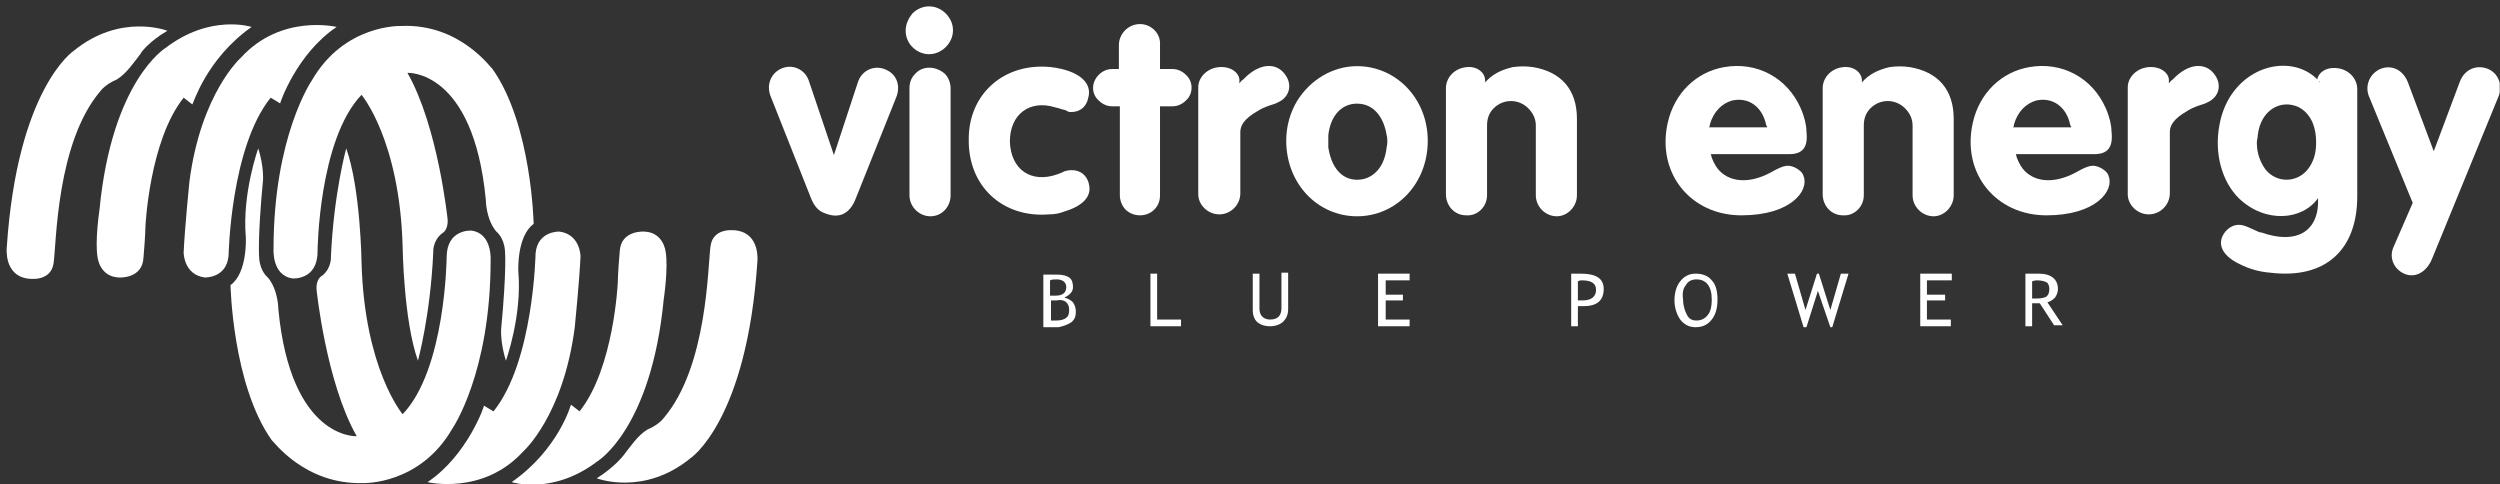 <svg width="284" height="55" viewBox="0 0 284 55" fill="none" xmlns="http://www.w3.org/2000/svg">
<rect x="0" y="0" width="284" height="55" fill="#333333" stroke="none"/>
<g clip-path="url(#clip0_1151_12181)">
<path d="M19.016 3.495C19.016 3.495 13.693 1.431 8.37 5.776C8.37 5.776 1.961 10.013 0.766 28.154C0.766 28.154 0.44 31.196 3.047 31.631C3.047 31.631 5.763 32.174 6.089 29.893C6.415 27.611 6.415 16.205 11.412 10.339C11.412 10.339 11.955 9.578 13.259 9.035C14.345 8.383 15.214 7.08 15.975 6.102C15.975 5.994 16.952 4.69 19.016 3.495Z" fill="white"/>
<path d="M28.577 3.06C28.577 3.06 23.906 1.539 18.8 5.45C18.8 5.45 12.716 9.143 11.304 23.809C11.304 23.809 10.761 27.394 11.087 29.24C11.087 29.24 11.304 31.413 13.477 31.522C13.477 31.522 16.193 31.739 16.301 29.24C16.519 26.742 16.519 25.764 16.519 25.764C16.519 25.764 16.953 15.987 20.864 11.099L21.842 11.859C21.95 11.859 23.363 6.754 28.577 3.06Z" fill="white"/>
<path d="M38.244 3.06C38.244 3.06 31.943 1.539 27.381 6.537C27.381 6.537 22.818 10.556 21.515 20.659C21.515 20.659 20.971 26.09 20.863 28.698C20.863 28.698 20.863 31.196 23.253 31.522C23.253 31.522 25.751 31.631 25.968 29.023C25.968 29.023 26.186 16.748 30.748 11.099L31.835 11.751C31.726 11.86 33.681 6.102 38.244 3.06Z" fill="white"/>
<path d="M45.523 2.952C45.523 2.952 39.113 2.734 35.42 9.144C35.42 9.144 31.075 15.444 31.075 28.263C31.075 28.263 30.857 31.305 33.247 31.631C33.247 31.631 36.072 31.848 36.072 28.589C36.072 28.589 36.18 15.879 41.069 10.773C41.069 10.773 45.414 15.879 45.74 28.046C45.74 28.046 45.849 36.41 47.478 40.973C47.478 40.973 48.89 35.867 49.216 28.697C49.216 28.697 49.107 27.394 50.194 26.525C50.194 26.525 50.954 26.199 50.846 24.895C50.846 24.895 49.759 14.358 46.283 8.275C46.283 8.275 53.779 7.84 55.191 22.723C55.191 22.723 55.191 24.895 56.386 26.308C56.386 26.308 57.255 26.959 57.364 28.48C57.364 28.48 57.581 30.544 56.929 37.388C56.929 37.388 56.82 38.909 57.472 40.973C57.472 40.973 59.319 35.867 58.884 30.87C58.884 30.87 58.667 26.851 60.623 25.438C60.623 25.438 60.405 14.141 55.951 7.84C55.843 7.84 52.258 2.626 45.523 2.952Z" fill="white"/>
<path d="M67.792 54.334C67.792 54.334 73.115 56.398 78.438 52.053C78.438 52.053 84.847 47.817 86.042 29.675C86.042 29.675 86.368 26.633 83.761 26.199C83.761 26.199 81.045 25.656 80.719 27.937C80.393 30.218 80.393 41.624 75.396 47.491C75.396 47.491 74.853 48.251 73.549 48.794C72.463 49.446 71.594 50.75 70.834 51.727C70.834 51.727 69.856 53.031 67.792 54.334Z" fill="white"/>
<path d="M58.124 54.769C58.124 54.769 62.795 56.29 67.901 52.379C67.901 52.379 73.984 48.686 75.397 34.02C75.397 34.02 75.94 30.436 75.614 28.589C75.614 28.589 75.397 26.416 73.224 26.308C73.224 26.308 70.508 26.09 70.4 28.589C70.182 31.087 70.182 32.065 70.182 32.065C70.182 32.065 69.748 41.842 65.837 46.73L64.859 45.97C64.859 45.97 63.447 51.076 58.124 54.769Z" fill="white"/>
<path d="M48.565 54.77C48.565 54.77 54.865 56.29 59.428 51.293C59.428 51.293 63.99 47.274 65.294 37.171C65.294 37.171 65.837 31.739 65.946 29.132C65.946 29.132 65.946 26.634 63.556 26.308C63.556 26.308 61.057 26.199 60.84 28.806C60.84 28.806 60.623 41.082 56.06 46.731L54.974 46.079C55.082 45.97 53.127 51.728 48.565 54.77Z" fill="white"/>
<path d="M41.287 54.877C41.287 54.877 47.696 55.094 51.39 48.685C51.39 48.685 55.735 42.384 55.735 29.566C55.735 29.566 55.952 26.524 53.562 26.198C53.562 26.198 50.738 25.981 50.738 29.24C50.738 29.24 50.629 41.95 45.741 47.055C45.741 47.055 41.395 41.95 41.07 29.783C41.07 29.783 40.961 21.418 39.331 16.856C39.331 16.856 37.919 21.961 37.593 29.131C37.593 29.131 37.702 30.435 36.616 31.304C36.616 31.304 35.855 31.63 35.964 32.933C35.964 32.933 37.05 43.471 40.526 49.554C40.526 49.554 33.031 49.988 31.619 35.106C31.619 35.106 31.619 32.933 30.424 31.521C30.424 31.521 29.555 30.869 29.446 29.348C29.446 29.348 29.229 27.284 29.881 20.441C29.881 20.441 29.989 18.92 29.337 16.856C29.337 16.856 27.491 21.961 27.925 26.958C27.925 26.958 28.142 30.978 26.187 32.39C26.187 32.39 26.404 43.688 30.858 49.988C30.967 49.988 34.552 55.094 41.287 54.877Z" fill="white"/>
<path d="M94.733 17.617L97.449 9.361C97.884 7.948 99.405 7.297 100.708 7.948C101.903 8.492 102.338 9.795 101.794 11.099L97.232 22.505C96.58 24.243 95.385 24.895 93.756 24.243C93.104 24.026 92.561 23.591 92.126 22.505L87.564 10.99C87.02 9.686 87.564 8.383 88.65 7.84C89.954 7.188 91.474 7.84 91.909 9.252L94.733 17.617Z" fill="white"/>
<path d="M103.316 10.013C103.316 9.361 103.534 8.818 103.968 8.383C104.837 7.405 106.358 7.514 107.336 8.383C107.77 8.818 107.988 9.47 107.988 10.013V22.18C107.988 23.483 107.01 24.569 105.706 24.569C104.403 24.569 103.316 23.483 103.316 22.18V10.013ZM103.642 1.539C104.729 0.453 106.358 0.453 107.444 1.539C108.531 2.626 108.531 4.255 107.444 5.341C106.358 6.428 104.729 6.428 103.642 5.341C103.208 4.907 102.882 4.255 102.882 3.495C102.882 2.734 103.208 2.083 103.642 1.539Z" fill="white"/>
<path d="M119.392 7.622C122.868 8.057 124.063 9.577 123.629 11.098C123.411 12.184 122.651 12.728 121.673 12.728C121.565 12.728 121.347 12.728 121.239 12.619L121.021 12.51L120.587 12.402L120.261 12.293L119.826 12.185C117.002 11.316 114.721 12.945 114.721 16.095C114.829 19.246 117.111 20.875 120.152 19.789L120.695 19.572L120.913 19.463C122.325 19.028 123.52 19.68 123.737 21.092C123.954 22.287 123.085 23.374 120.913 24.026C120.37 24.243 119.826 24.351 119.175 24.351C113.96 24.786 109.941 21.201 110.05 15.769C110.05 10.664 114.069 7.079 119.392 7.622Z" fill="white"/>
<path d="M127.106 7.841V5.125C127.106 3.821 128.192 2.735 129.496 2.735C130.799 2.735 131.886 3.821 131.777 5.125V7.841H133.189C133.732 7.841 134.276 8.058 134.71 8.492C135.579 9.253 135.579 10.665 134.71 11.425C134.276 11.86 133.732 12.077 133.189 12.077H131.777V22.18C131.777 22.832 131.56 23.375 131.125 23.809C130.256 24.679 128.735 24.679 127.866 23.809C127.432 23.375 127.215 22.723 127.215 22.18V12.077H126.345C125.802 12.077 125.259 11.86 124.825 11.425C123.956 10.665 123.956 9.361 124.825 8.492C125.259 8.058 125.802 7.841 126.345 7.841H127.106Z" fill="white"/>
<path d="M136.122 9.905C136.122 8.818 137.099 7.732 138.511 7.623C139.924 7.515 140.901 8.384 140.793 9.253V9.47C140.901 9.362 141.01 9.144 141.227 9.036C143.074 7.08 145.029 7.08 146.007 8.493C146.876 9.688 146.442 11.1 145.138 11.643L144.921 11.752L144.269 11.969C143.617 12.186 143.183 12.403 142.857 12.621C141.336 13.49 140.901 14.25 140.901 15.011V21.963C140.901 23.267 139.815 24.353 138.511 24.353C137.208 24.353 136.122 23.267 136.122 22.072V9.905Z" fill="white"/>
<path d="M147.311 11.534C148.832 9.036 151.439 7.515 154.155 7.515C158.608 7.515 162.193 11.209 162.193 15.988C162.193 20.877 158.608 24.57 154.155 24.57C149.701 24.57 146.116 20.877 146.116 15.988C146.116 14.359 146.55 12.838 147.311 11.534ZM150.896 16.749C151.33 19.573 152.96 20.768 154.915 20.334C156.219 20.008 157.305 18.813 157.522 16.749C157.631 16.314 157.631 15.771 157.522 15.336C157.196 13.381 156.219 12.186 154.915 11.86C152.96 11.426 151.221 12.621 150.896 15.336C150.896 15.554 150.896 15.771 150.896 16.097C150.896 16.423 150.896 16.64 150.896 16.749Z" fill="white"/>
<path d="M164.258 10.012C164.258 8.817 165.235 7.731 166.648 7.622C167.843 7.514 168.712 8.274 168.712 9.143V9.36C169.472 8.491 170.45 7.948 171.862 7.622C172.622 7.514 173.383 7.514 174.143 7.622C177.402 8.165 179.14 10.229 179.14 13.488V22.179C179.14 23.483 178.054 24.569 176.859 24.569C175.556 24.569 174.469 23.483 174.469 22.179V14.249C174.469 13.488 174.143 12.837 173.6 12.293C172.514 11.207 170.776 11.207 169.689 12.293C169.146 12.837 168.929 13.488 168.929 14.249V22.179C168.929 23.483 167.843 24.569 166.539 24.46C165.236 24.46 164.258 23.374 164.258 22.07V10.012Z" fill="white"/>
<path d="M194.348 17.51C194.457 18.053 194.782 18.704 195.108 19.139C196.303 20.66 198.585 20.986 201.192 19.574C202.713 18.704 203.147 18.704 203.908 19.03C204.342 19.248 204.777 19.574 204.885 20.008C205.537 21.638 203.473 24.462 197.824 24.462C192.067 24.462 188.156 19.682 189.459 13.925C190.22 10.557 192.718 8.167 195.869 7.624C199.562 6.972 203.038 8.819 204.559 12.295C204.994 13.273 205.211 14.251 205.211 14.902C205.428 16.749 204.777 17.51 203.256 17.51H194.348ZM200.757 14.576C200.757 14.468 200.757 14.359 200.649 14.251C200.214 12.078 198.585 10.992 196.738 11.426C195.651 11.752 194.674 12.621 194.239 14.142C194.239 14.251 194.239 14.359 194.131 14.468H200.757V14.576Z" fill="white"/>
<path d="M207.058 10.012C207.058 8.817 208.035 7.731 209.448 7.622C210.642 7.514 211.512 8.274 211.512 9.143V9.36C212.272 8.491 213.25 7.948 214.662 7.622C215.422 7.514 216.183 7.514 216.943 7.622C220.202 8.165 221.94 10.229 221.94 13.488V22.179C221.94 23.483 220.854 24.569 219.659 24.569C218.355 24.569 217.269 23.483 217.269 22.179V14.249C217.269 13.488 216.943 12.837 216.4 12.293C215.314 11.207 213.576 11.207 212.489 12.293C211.946 12.837 211.729 13.488 211.729 14.249V22.179C211.729 23.483 210.642 24.569 209.339 24.46C208.035 24.46 207.058 23.374 207.058 22.07V10.012Z" fill="white"/>
<path d="M229.002 17.51C229.111 18.053 229.437 18.704 229.763 19.139C230.958 20.66 233.239 20.986 235.846 19.574C237.367 18.704 237.801 18.704 238.562 19.03C238.996 19.248 239.431 19.574 239.54 20.008C240.191 21.638 238.127 24.462 232.478 24.462C226.721 24.462 222.81 19.682 224.114 13.925C224.874 10.557 227.373 8.167 230.523 7.624C234.217 6.972 237.693 8.819 239.214 12.295C239.648 13.273 239.865 14.251 239.865 14.902C240.083 16.749 239.431 17.51 237.91 17.51H229.002ZM235.303 14.576C235.303 14.468 235.303 14.359 235.194 14.251C234.76 12.078 233.13 10.992 231.283 11.426C230.197 11.752 229.219 12.621 228.785 14.142C228.785 14.251 228.785 14.359 228.676 14.468H235.303V14.576Z" fill="white"/>
<path d="M241.713 9.905C241.713 8.818 242.691 7.732 244.103 7.623C245.515 7.515 246.493 8.384 246.384 9.253V9.47C246.493 9.362 246.601 9.144 246.819 9.036C248.665 7.08 250.621 7.08 251.598 8.493C252.467 9.688 252.033 11.1 250.729 11.643L250.512 11.752L249.86 11.969C249.209 12.186 248.774 12.403 248.448 12.621C246.927 13.49 246.493 14.25 246.493 15.011V21.963C246.493 23.267 245.406 24.353 244.103 24.353C242.799 24.353 241.713 23.267 241.713 22.072V9.905Z" fill="white"/>
<path d="M263.221 9.252C263.221 8.383 264.09 7.622 265.394 7.731C266.806 7.84 267.784 8.926 267.784 10.121V22.288C267.784 28.371 264.199 31.739 257.898 30.978C256.594 30.87 255.508 30.544 254.422 30.001C252.141 28.914 251.815 27.393 252.901 26.199C253.553 25.547 254.313 25.329 255.291 25.764L256.269 26.199C256.486 26.307 256.703 26.416 256.92 26.416C260.94 27.828 263.221 26.199 263.33 23.157C263.33 22.94 263.33 22.722 263.33 22.505C261.592 25.004 257.355 25.438 254.313 22.505C252.466 20.658 251.489 17.508 252.141 14.14C252.358 12.945 252.792 11.859 253.336 10.99C255.943 6.862 261.157 6.427 263.547 9.361V9.252H263.221ZM257.355 19.246C258.659 20.876 261.048 20.767 262.243 19.137C262.787 18.377 263.112 17.508 263.112 16.204C263.112 14.14 262.352 12.837 261.157 12.185C259.093 11.207 256.812 12.511 256.486 15.335C256.486 15.661 256.377 15.879 256.377 16.204C256.377 17.508 256.812 18.486 257.355 19.246Z" fill="white"/>
<path d="M270.391 7.84C271.695 7.297 272.998 7.948 273.542 9.361L276.475 17.182L279.408 9.361C279.951 7.84 281.363 7.297 282.667 7.84C283.862 8.383 284.296 9.686 283.862 10.881L276.257 29.457C275.606 30.978 274.302 31.63 273.107 31.087C271.912 30.544 271.369 29.24 271.912 28.045L274.085 23.048L269.088 10.881C268.653 9.686 269.196 8.383 270.391 7.84Z" fill="white"/>
<path d="M120.045 31.738C120.697 31.738 121.131 32.064 121.131 32.607C121.131 33.259 120.697 33.585 119.936 33.585C119.719 33.585 119.502 33.585 119.284 33.585V31.847C119.502 31.738 119.828 31.738 120.045 31.738ZM121.674 36.627C122.109 36.301 122.217 35.866 122.217 35.432C122.217 34.997 122.109 34.671 121.892 34.345C121.674 34.128 121.348 33.911 120.914 33.802C121.131 33.694 121.348 33.585 121.566 33.368C121.783 33.15 121.892 32.933 121.892 32.607C121.892 32.173 121.783 31.738 121.457 31.521C121.131 31.304 120.697 31.195 120.045 31.195C119.719 31.195 119.176 31.195 118.524 31.195V37.17H120.262C120.805 37.061 121.348 36.844 121.674 36.627ZM121.131 34.345C121.348 34.562 121.457 34.78 121.457 35.214C121.457 35.649 121.348 35.975 121.131 36.083C120.914 36.301 120.479 36.409 120.045 36.409C119.936 36.409 119.719 36.409 119.393 36.409V34.128H120.045C120.479 34.019 120.914 34.128 121.131 34.345Z" fill="white"/>
<path d="M134.166 37.062H130.69V31.087H131.45V36.301H134.166V37.062Z" fill="white"/>
<path d="M142.314 35.215V31.087H143.075V35.106C143.075 35.432 143.184 35.758 143.401 35.975C143.618 36.193 143.944 36.301 144.27 36.301C144.704 36.301 145.03 36.193 145.248 35.975C145.465 35.758 145.573 35.432 145.573 34.998V30.978H146.334V35.106C146.334 35.758 146.117 36.193 145.791 36.519C145.465 36.844 144.922 37.062 144.27 37.062C143.618 37.062 143.075 36.844 142.749 36.519C142.532 36.301 142.314 35.867 142.314 35.215Z" fill="white"/>
<path d="M160.131 31.847H157.415V33.477H159.37V34.129H157.415V36.301H160.131V37.062H156.546V31.087H160.131V31.847Z" fill="white"/>
<path d="M179.683 31.847C180.769 31.847 181.312 32.173 181.312 32.934C181.312 33.694 180.769 34.129 179.791 34.129C179.791 34.129 179.574 34.129 179.248 34.129V31.956C179.465 31.847 179.574 31.847 179.683 31.847ZM179.9 34.78C181.421 34.78 182.181 34.129 182.181 32.825C182.181 31.63 181.312 31.087 179.574 31.087C179.465 31.087 179.031 31.087 178.488 31.087V37.062H179.248V34.78C179.574 34.78 179.791 34.78 179.9 34.78Z" fill="white"/>
<path d="M191.523 32.39C191.741 31.956 192.175 31.739 192.718 31.739C193.805 31.739 194.456 32.499 194.456 34.02C194.456 34.78 194.348 35.324 194.022 35.758C193.696 36.193 193.261 36.41 192.718 36.41C192.175 36.41 191.849 36.193 191.632 35.758C191.415 35.324 191.197 34.78 191.197 34.02C191.089 33.368 191.197 32.716 191.523 32.39ZM190.872 36.301C191.306 36.844 191.849 37.17 192.61 37.17C193.479 37.17 194.022 36.844 194.456 36.301C194.891 35.758 195.108 34.998 195.108 34.02C195.108 33.042 194.891 32.282 194.456 31.847C194.022 31.304 193.37 31.087 192.61 31.087C191.849 31.087 191.306 31.413 190.872 31.956C190.437 32.499 190.22 33.259 190.22 34.129C190.22 34.889 190.437 35.649 190.872 36.301Z" fill="white"/>
<path d="M209.992 31.087L208.145 37.17H207.928L206.515 33.042L205.212 37.17H204.886L203.039 31.087H203.908L205.103 35.215L206.407 31.087H206.624L207.928 35.215L209.122 31.087H209.992Z" fill="white"/>
<path d="M221.725 31.847H218.9V33.477H220.964V34.129H218.9V36.301H221.616V37.062H218.14V31.087H221.725V31.847Z" fill="white"/>
<path d="M231.392 31.847C231.935 31.847 232.261 31.956 232.478 32.065C232.696 32.173 232.804 32.499 232.804 32.825C232.804 33.259 232.696 33.477 232.478 33.694C232.261 33.803 231.935 33.911 231.392 33.911C231.175 33.911 231.066 33.911 230.849 33.911V31.956C231.175 31.847 231.283 31.847 231.392 31.847ZM232.587 34.346C232.913 34.237 233.13 34.129 233.456 33.803C233.673 33.477 233.782 33.151 233.782 32.825C233.782 31.739 233.021 31.087 231.609 31.087C231.392 31.087 231.175 31.087 230.74 31.087C230.306 31.087 230.088 31.087 230.088 31.087V37.062H230.849V34.454C231.283 34.454 231.501 34.454 231.718 34.454L233.347 36.953H234.325L232.587 34.346Z" fill="white"/>
</g>
<defs>
<clipPath id="clip0_1151_12181">
<rect width="283.204" height="54.208" fill="white" transform="translate(0.765 0.779)"/>
</clipPath>
</defs>
</svg>
